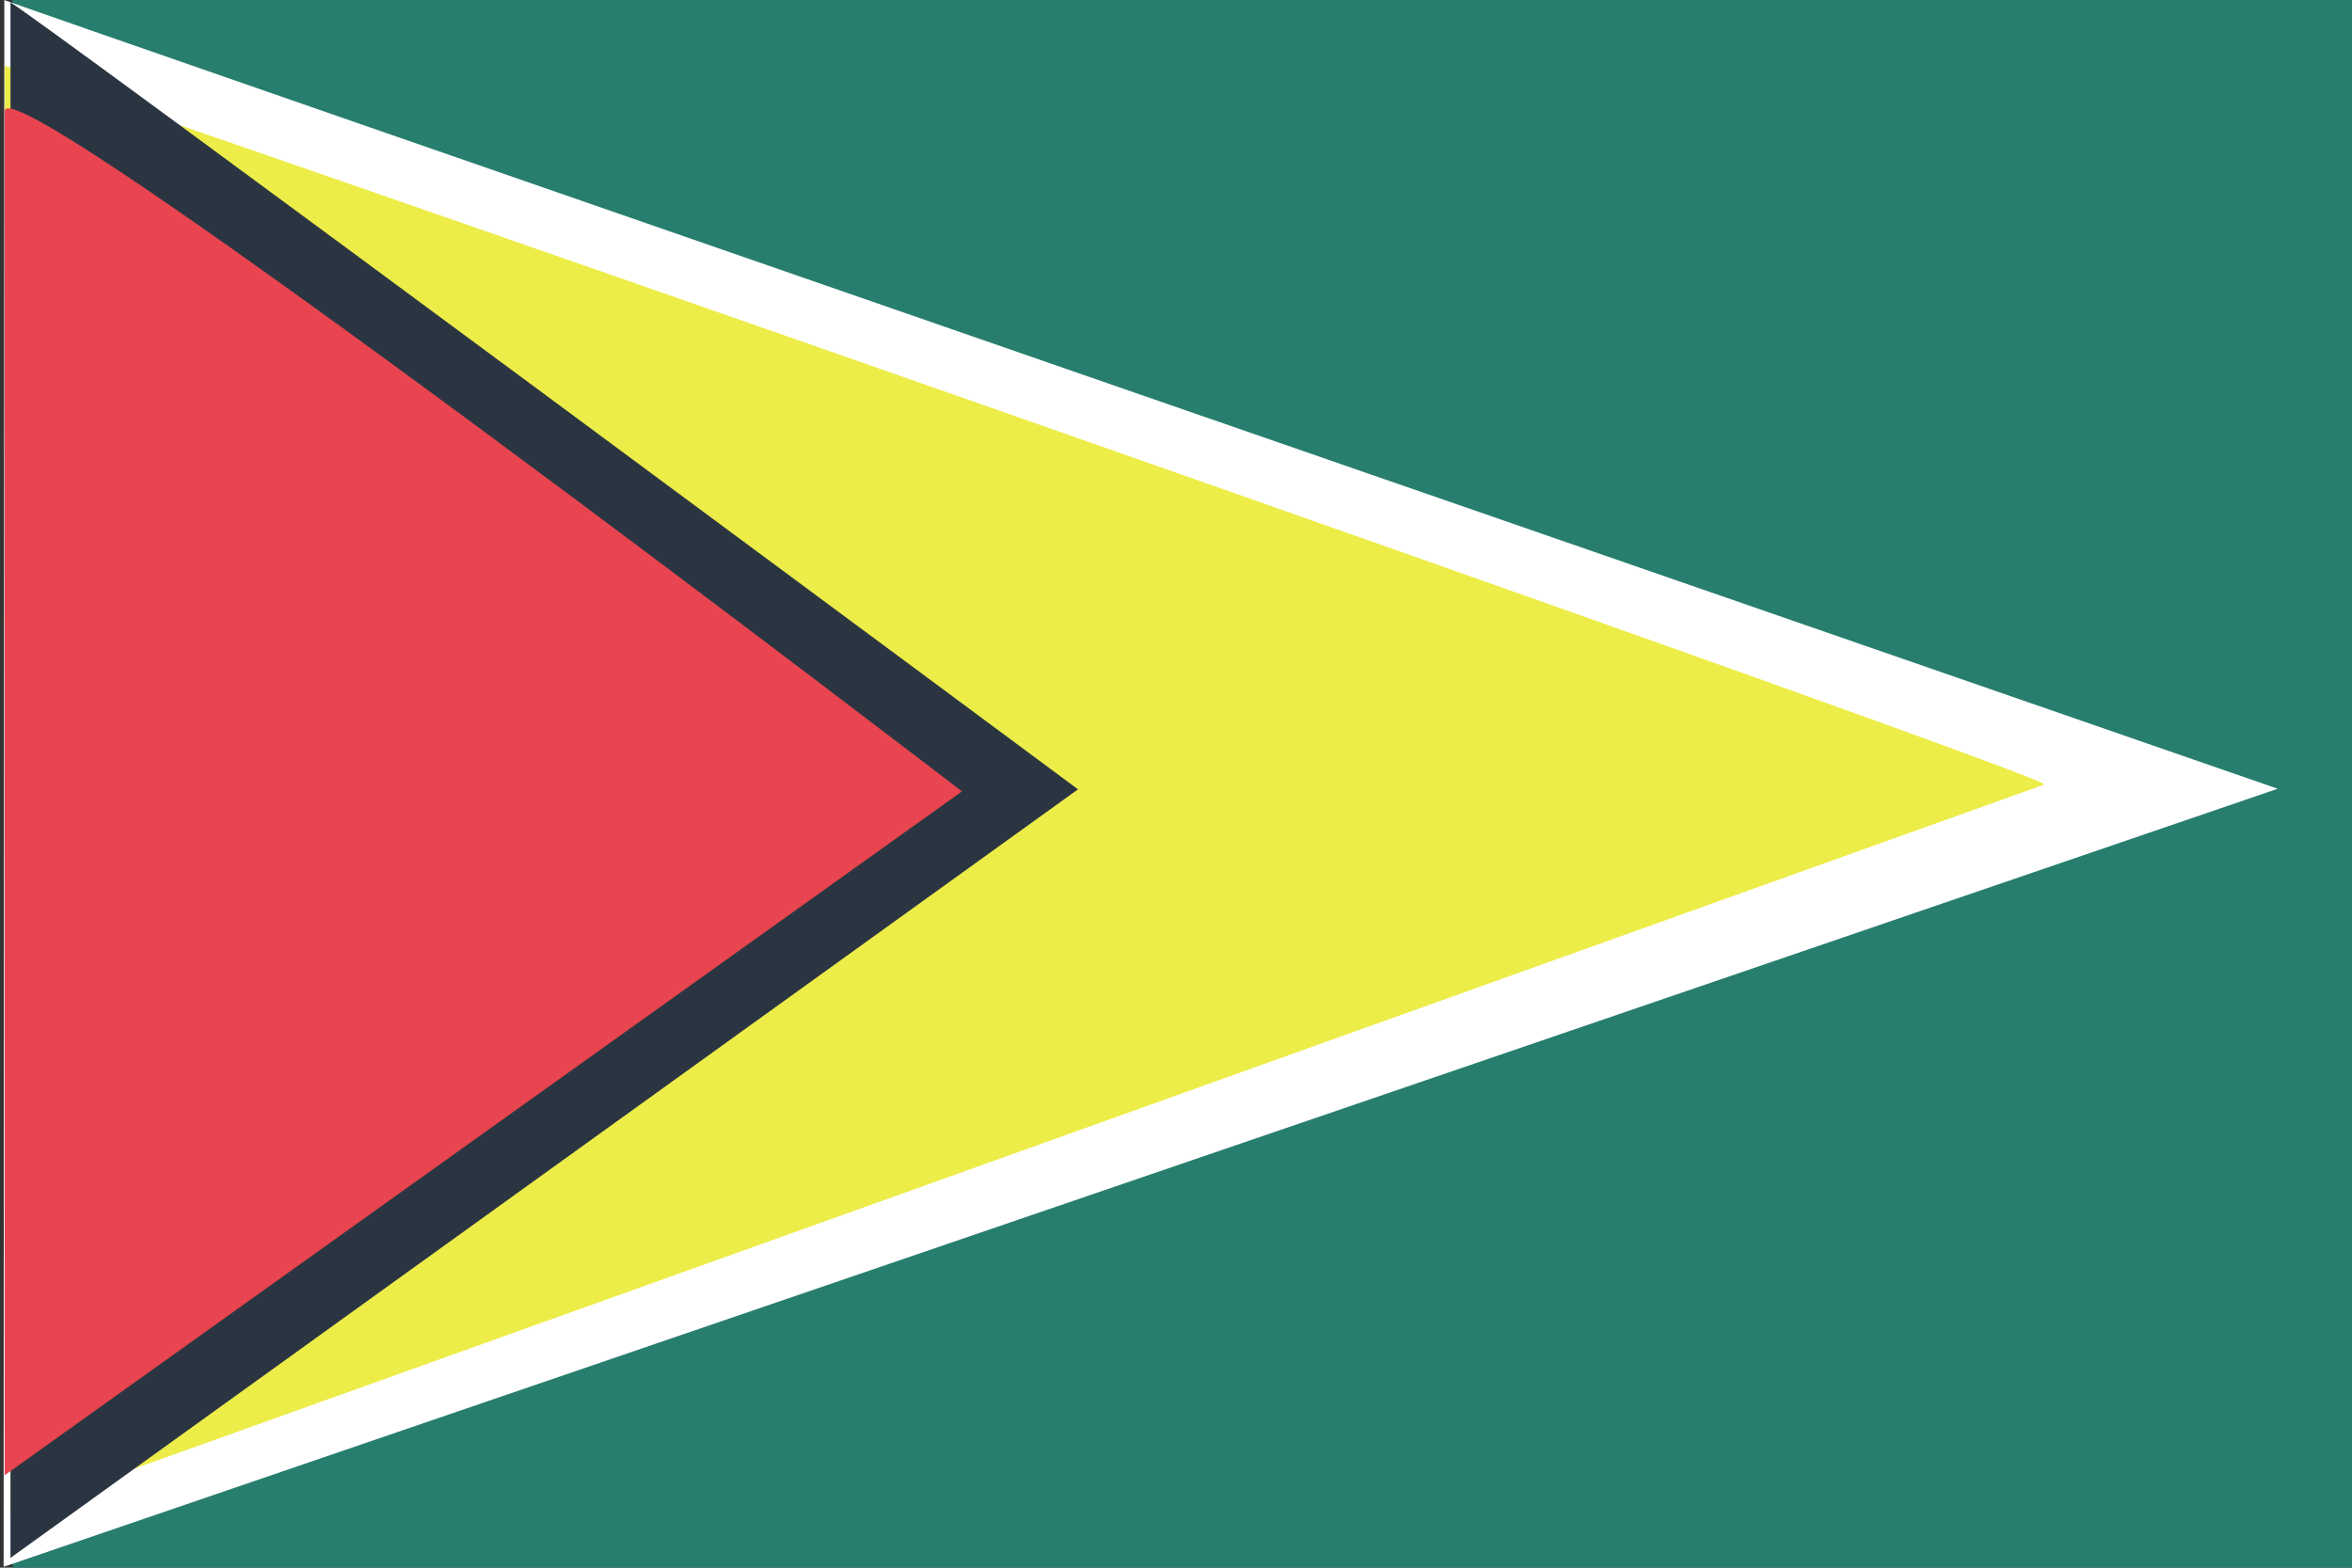 <svg width="24" height="16" viewBox="0 0 24 16" xmlns="http://www.w3.org/2000/svg"><rect x="0" y="0" width="24" height="16" fill="#333333" stroke="none"/><title>flag-gy</title><g fill="none" fill-rule="evenodd"><path fill="#287E6E" d="M.128 0H24v16H.13z"/><path d="M.044 0C.012.002 23.242 8.05 23.242 8.05L.037 15.991.044 0z" fill="#FFF"/><path d="M.048.673c.13 0 20.932 7.263 20.813 7.334L.107 15.442.048.672z" fill="#EDED4A"/><path d="M.107.026C.177.026 11 8.056 11 8.056L.107 15.9V.026z" fill="#2B3541"/><path d="M.048 1.13C.11.63 9.816 8.077 9.816 8.077l-9.769 6.98V1.13z" fill="#E84550"/></g></svg>